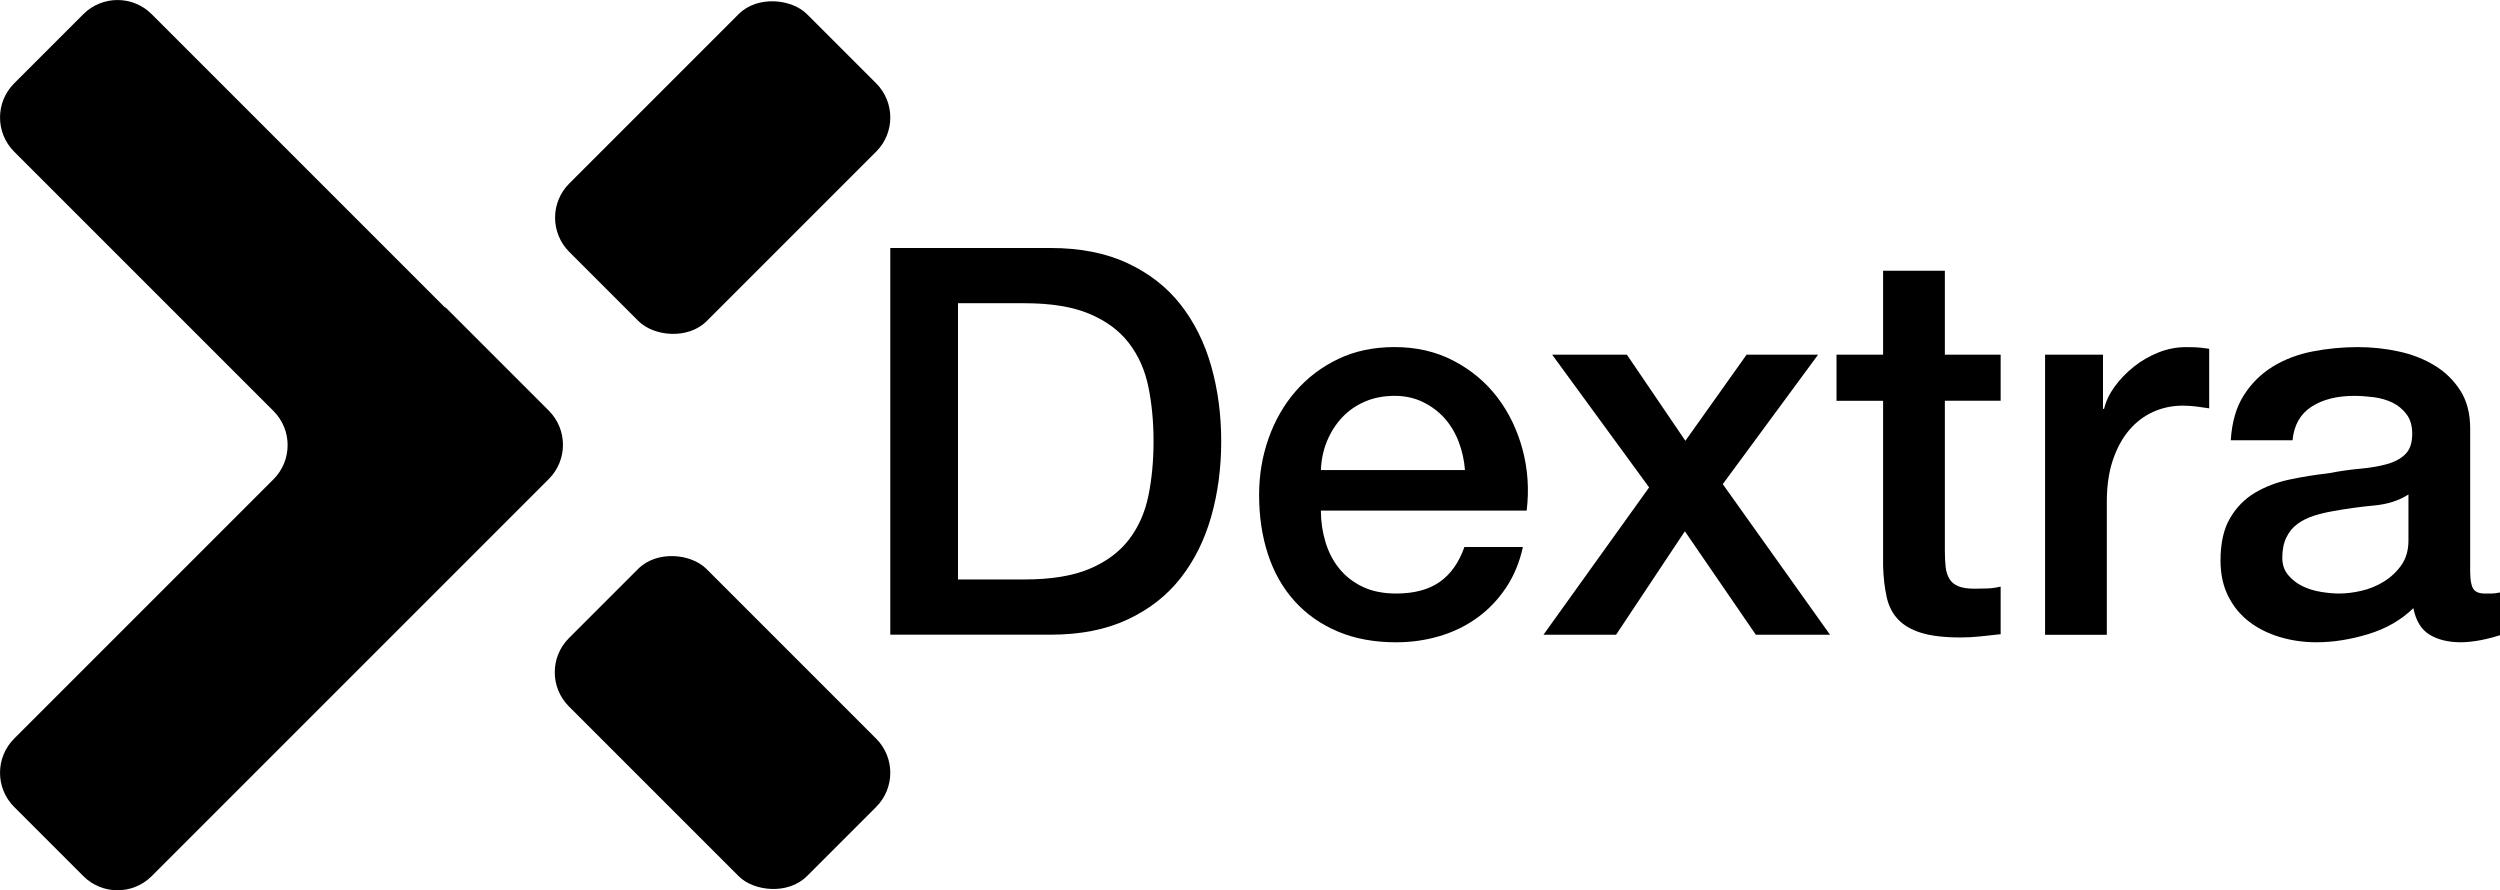 <?xml version="1.0" encoding="UTF-8"?>
<svg id="Layer_1" xmlns="http://www.w3.org/2000/svg" version="1.1" viewBox="0 0 874.09 311.28">
  <!-- Generator: Adobe Illustrator 29.1.0, SVG Export Plug-In . SVG Version: 2.1.0 Build 142)  -->
  <g>
    <rect x="193.91" y="24.6" width="117.54" height="68" rx="16.89" ry="16.89" transform="translate(32.57 195.83) rotate(-45)"/>
    <path d="M29.15,306.33c6.59,6.59,17.29,6.59,23.88,0l102.61-102.61h0l36.25-36.25c6.59-6.59,6.59-17.29,0-23.88l-36.14-36.14-.11.11L53.03,4.95c-6.59-6.59-17.29-6.59-23.88,0L4.95,29.15c-6.59,6.59-6.59,17.29,0,23.88l90.67,90.67c6.59,6.59,6.59,17.29,0,23.88L4.95,258.25c-6.59,6.59-6.59,17.29,0,23.88l24.2,24.2Z"/>
    <rect x="218.62" y="193.78" width="68" height="117.69" rx="16.89" ry="16.89" transform="translate(-104.64 252.62) rotate(-45)"/>
  </g>
  <g>
    <path d="M311.28,86.71h56.05c10.35,0,19.32,1.77,26.89,5.3,7.57,3.54,13.76,8.37,18.56,14.49,4.8,6.12,8.36,13.29,10.7,21.49,2.33,8.21,3.5,16.98,3.5,26.32s-1.17,18.12-3.5,26.32c-2.34,8.21-5.9,15.37-10.7,21.49-4.8,6.13-10.98,10.95-18.56,14.49-7.57,3.54-16.54,5.3-26.89,5.3h-56.05V86.71ZM334.95,202.6h23.29c9.21,0,16.76-1.23,22.63-3.69,5.87-2.46,10.48-5.87,13.83-10.23,3.34-4.36,5.62-9.47,6.82-15.34,1.2-5.87,1.8-12.21,1.8-19.03s-.6-13.16-1.8-19.03c-1.2-5.87-3.47-10.98-6.82-15.34-3.35-4.36-7.95-7.76-13.83-10.23-5.87-2.46-13.42-3.69-22.63-3.69h-23.29v96.58Z"/>
    <path d="M461.83,178.55c0,3.79.54,7.45,1.61,10.98,1.07,3.54,2.68,6.63,4.83,9.28,2.14,2.65,4.86,4.77,8.14,6.34,3.28,1.58,7.2,2.37,11.74,2.37,6.31,0,11.39-1.36,15.24-4.07,3.85-2.71,6.72-6.78,8.62-12.21h20.45c-1.14,5.3-3.1,10.04-5.87,14.2-2.78,4.17-6.12,7.67-10.04,10.51-3.91,2.84-8.3,4.99-13.16,6.44-4.86,1.45-9.94,2.18-15.24,2.18-7.7,0-14.52-1.26-20.45-3.79-5.94-2.52-10.95-6.06-15.06-10.6-4.1-4.55-7.2-9.97-9.28-16.29-2.08-6.31-3.13-13.26-3.13-20.83,0-6.94,1.1-13.54,3.31-19.79,2.21-6.25,5.36-11.74,9.47-16.48,4.1-4.73,9.06-8.49,14.87-11.27,5.81-2.78,12.37-4.17,19.69-4.17,7.7,0,14.61,1.61,20.74,4.83,6.12,3.22,11.2,7.48,15.24,12.78,4.04,5.3,6.97,11.39,8.81,18.27,1.83,6.88,2.3,13.98,1.42,21.3h-71.96ZM512.2,164.35c-.25-3.41-.98-6.69-2.18-9.85-1.2-3.15-2.84-5.9-4.92-8.24-2.08-2.33-4.61-4.23-7.57-5.68-2.97-1.45-6.28-2.18-9.94-2.18s-7.23.66-10.32,1.99c-3.09,1.33-5.75,3.16-7.95,5.49-2.21,2.34-3.98,5.08-5.3,8.24-1.33,3.16-2.05,6.57-2.18,10.23h50.37Z"/>
    <path d="M576.59,170.41l-33.9-46.4h26.13l20.45,30.11,21.4-30.11h25l-33.33,45.26,37.5,52.65h-25.94l-24.81-36.17-24.05,36.17h-25.38l36.93-51.51Z"/>
    <path d="M642.11,124.01h16.29v-29.35h21.59v29.35h19.51v16.1h-19.51v52.27c0,2.27.09,4.23.28,5.87.19,1.64.63,3.03,1.33,4.17.69,1.14,1.73,1.99,3.13,2.56,1.39.57,3.28.85,5.68.85,1.52,0,3.03-.03,4.54-.09,1.52-.06,3.03-.28,4.55-.66v16.66c-2.4.25-4.74.5-7.01.76-2.27.25-4.61.38-7.01.38-5.68,0-10.26-.54-13.73-1.61-3.47-1.07-6.19-2.65-8.14-4.73-1.96-2.08-3.28-4.7-3.98-7.86-.69-3.15-1.11-6.75-1.23-10.79v-57.76h-16.29v-16.1Z"/>
    <path d="M715.02,124.01h20.26v18.94h.38c.63-2.65,1.86-5.24,3.69-7.76,1.83-2.52,4.04-4.83,6.63-6.91,2.59-2.08,5.46-3.75,8.62-5.02,3.15-1.26,6.37-1.89,9.66-1.89,2.52,0,4.26.07,5.21.19.95.13,1.92.25,2.94.38v20.83c-1.52-.25-3.06-.47-4.64-.66-1.58-.19-3.13-.28-4.64-.28-3.66,0-7.1.73-10.32,2.18-3.22,1.45-6.03,3.6-8.43,6.44-2.4,2.84-4.29,6.34-5.68,10.51-1.39,4.17-2.08,8.97-2.08,14.39v46.59h-21.59v-97.91Z"/>
    <path d="M863.68,200.14c0,2.65.35,4.55,1.04,5.68.69,1.14,2.05,1.7,4.07,1.7h2.27c.88,0,1.89-.12,3.03-.38v14.96c-.76.25-1.74.54-2.93.85-1.2.31-2.43.6-3.69.85-1.26.25-2.53.44-3.79.57-1.26.12-2.34.19-3.22.19-4.42,0-8.08-.88-10.98-2.65-2.91-1.77-4.8-4.86-5.68-9.28-4.29,4.17-9.56,7.2-15.81,9.09-6.25,1.89-12.28,2.84-18.09,2.84-4.42,0-8.65-.6-12.69-1.8-4.04-1.2-7.61-2.96-10.7-5.3-3.1-2.33-5.56-5.3-7.39-8.9-1.83-3.6-2.75-7.79-2.75-12.59,0-6.06,1.1-10.98,3.31-14.77,2.21-3.79,5.11-6.75,8.71-8.9,3.6-2.14,7.64-3.69,12.12-4.64,4.48-.95,9-1.67,13.54-2.18,3.91-.76,7.64-1.29,11.17-1.61,3.53-.31,6.66-.85,9.37-1.61,2.71-.76,4.86-1.92,6.44-3.5,1.58-1.58,2.37-3.94,2.37-7.1,0-2.78-.66-5.05-1.99-6.82-1.33-1.77-2.97-3.12-4.92-4.07-1.96-.95-4.14-1.58-6.53-1.89-2.4-.31-4.67-.47-6.82-.47-6.06,0-11.05,1.26-14.96,3.79-3.91,2.53-6.12,6.44-6.63,11.74h-21.59c.38-6.31,1.89-11.55,4.54-15.72,2.65-4.17,6.03-7.51,10.13-10.04,4.1-2.52,8.74-4.29,13.92-5.3,5.18-1.01,10.48-1.52,15.91-1.52,4.8,0,9.53.51,14.2,1.52,4.67,1.01,8.87,2.65,12.59,4.92,3.72,2.27,6.72,5.21,9,8.81s3.41,7.99,3.41,13.16v50.37ZM842.09,172.87c-3.28,2.15-7.32,3.44-12.12,3.88-4.8.44-9.6,1.11-14.39,1.99-2.27.38-4.48.92-6.63,1.61-2.15.7-4.04,1.64-5.68,2.84-1.64,1.2-2.94,2.78-3.88,4.73-.95,1.96-1.42,4.33-1.42,7.1,0,2.4.69,4.42,2.08,6.06,1.39,1.64,3.06,2.94,5.02,3.88,1.96.95,4.1,1.61,6.44,1.99,2.33.38,4.45.57,6.34.57,2.4,0,4.99-.31,7.76-.95,2.77-.63,5.4-1.7,7.86-3.22,2.46-1.52,4.51-3.44,6.15-5.78,1.64-2.33,2.46-5.21,2.46-8.62v-16.1Z"/>
  </g>
</svg>